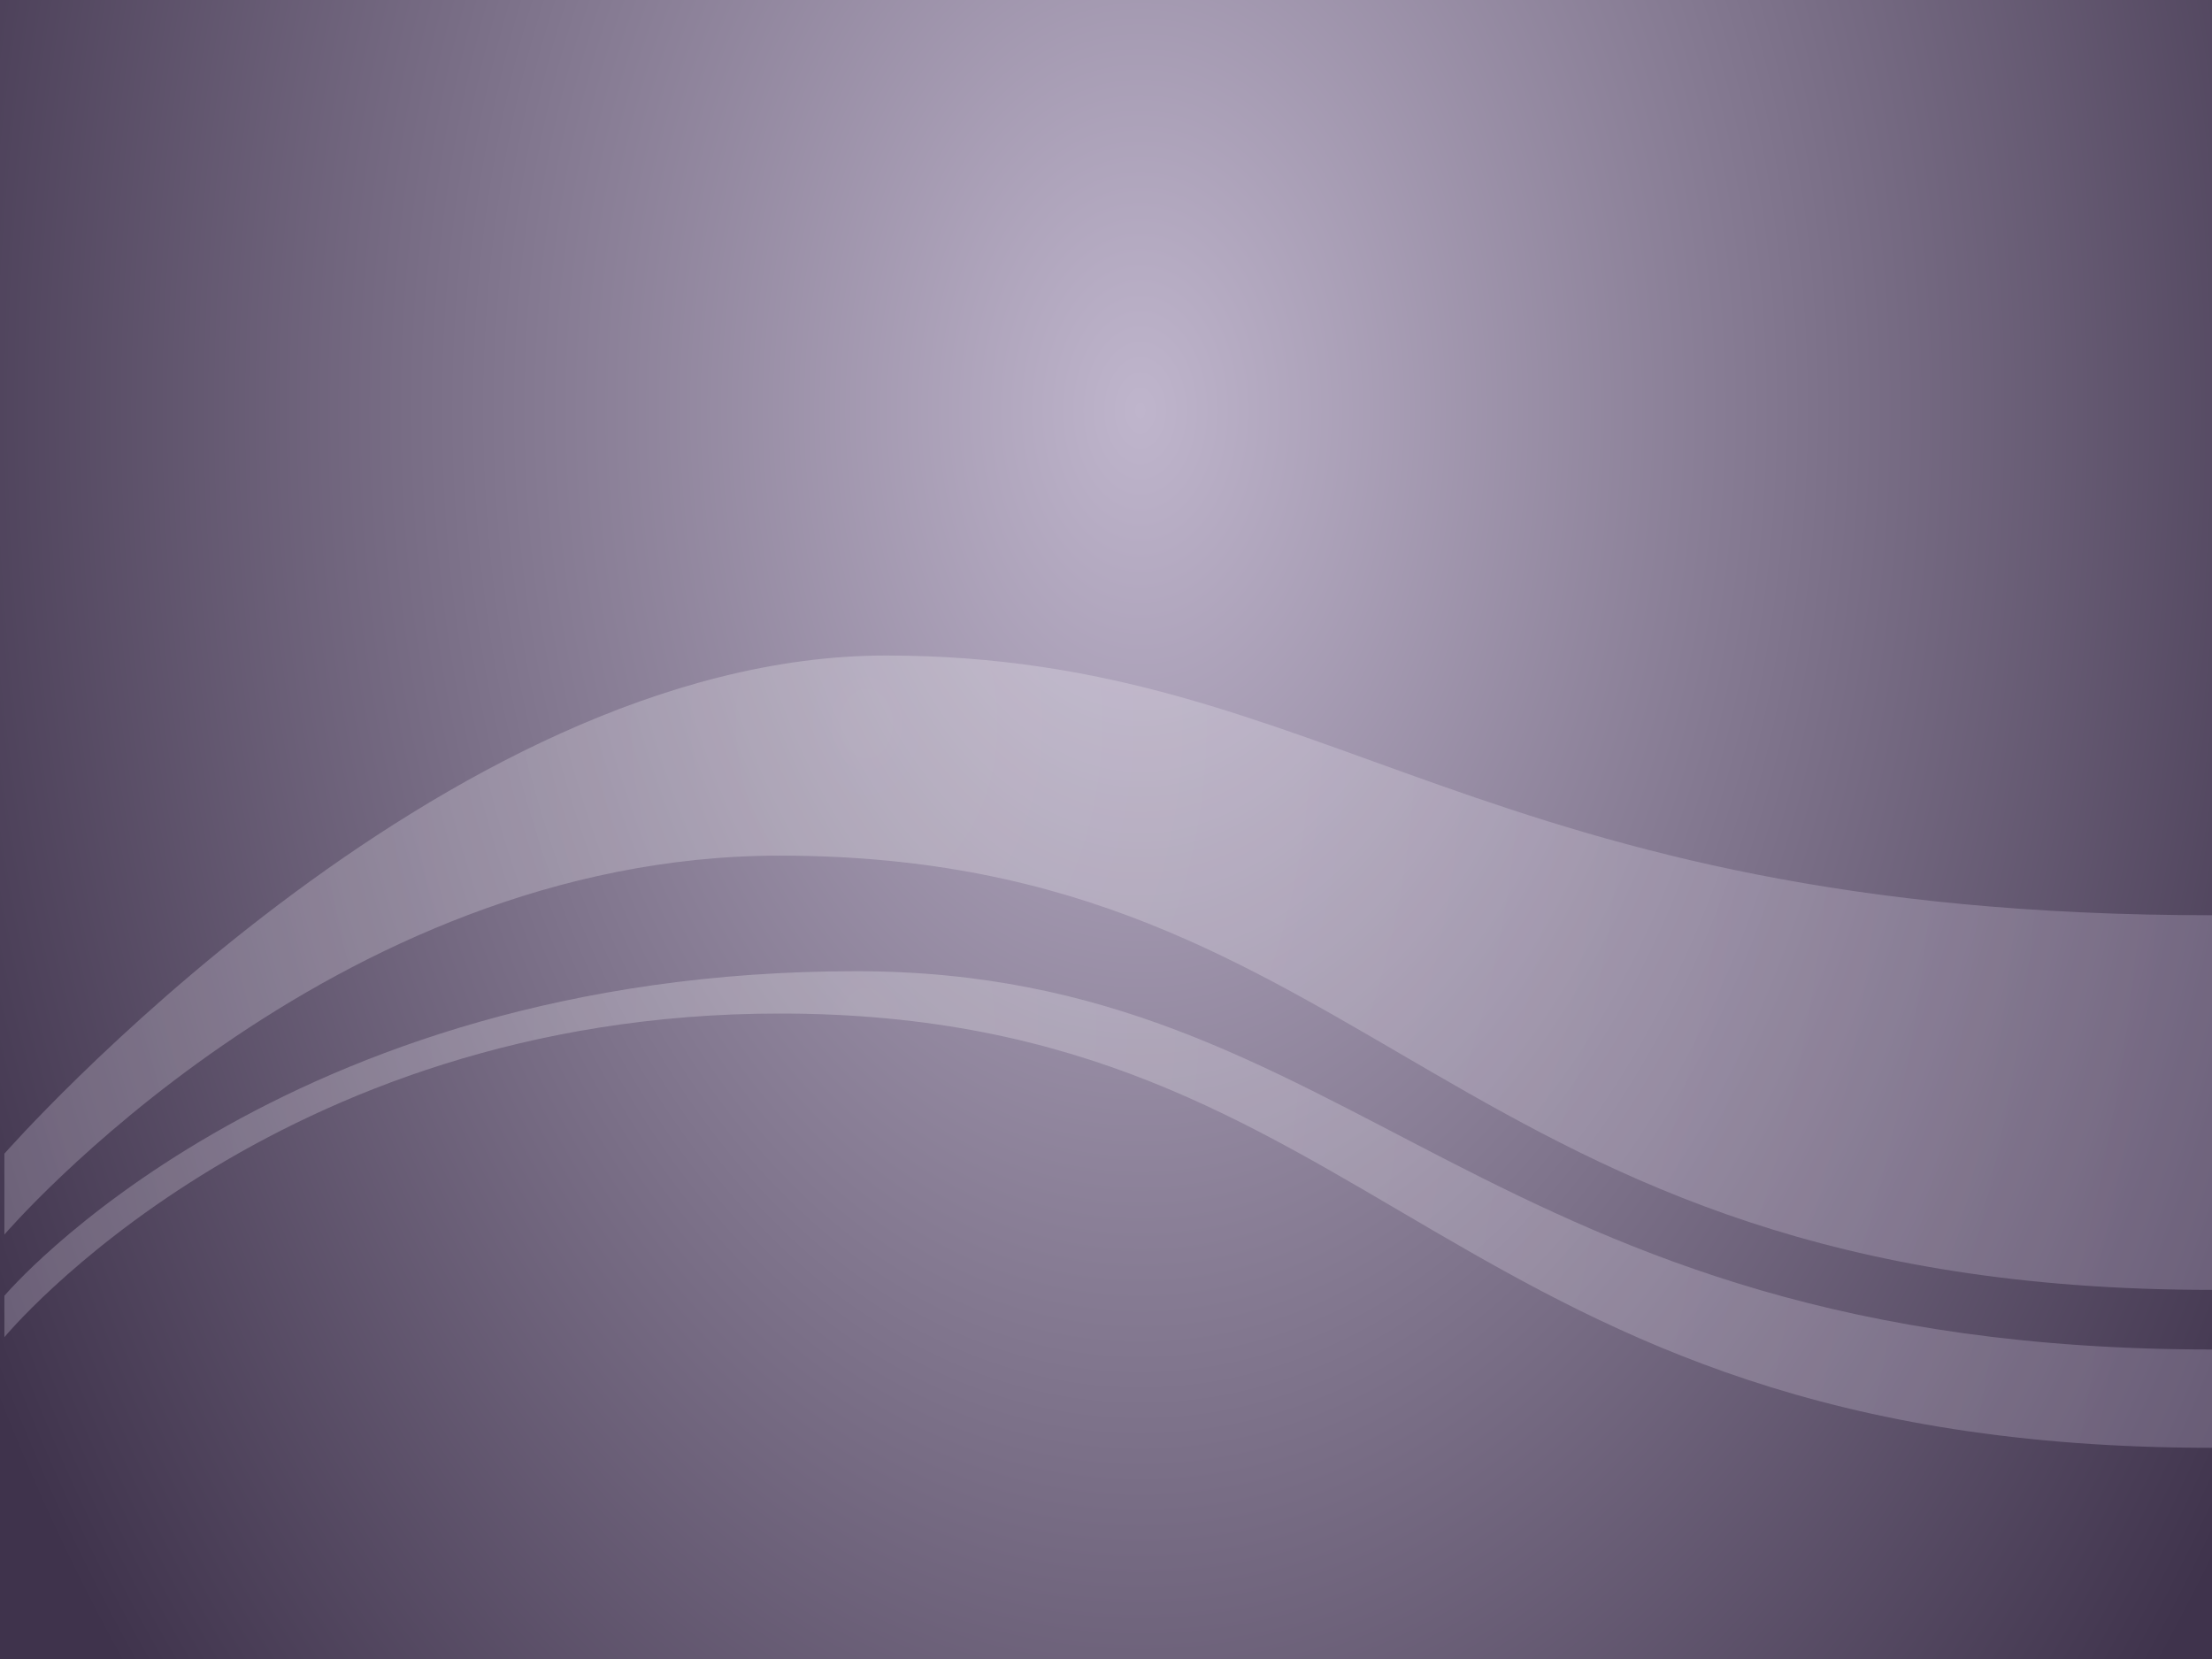 <?xml version="1.0" encoding="UTF-8" standalone="no"?>
<!DOCTYPE svg PUBLIC "-//W3C//DTD SVG 20010904//EN"
"http://www.w3.org/TR/2001/REC-SVG-20010904/DTD/svg10.dtd">
<!-- Created with Sodipodi ("http://www.sodipodi.com/") -->
<svg
   width="1600pt"
   height="1200pt"
   viewBox="0 0 1024 768"
   xml:space="preserve"
   id="svg548"
   sodipodi:version="0.32"
   sodipodi:docname="lila-wave.svg"
   sodipodi:docbase="/home/scaba/files/mirror/lila/lila-backgrounds"
   inkscape:version="0.39"
   xmlns="http://www.w3.org/2000/svg"
   xmlns:inkscape="http://www.inkscape.org/namespaces/inkscape"
   xmlns:sodipodi="http://sodipodi.sourceforge.net/DTD/sodipodi-0.dtd"
   xmlns:xml="http://www.w3.org/XML/1998/namespace"
   xmlns:xlink="http://www.w3.org/1999/xlink"
   xmlns:rdf="http://www.w3.org/1999/02/22-rdf-syntax-ns#"
   xmlns:cc="http://web.resource.org/cc/"
   xmlns:dc="http://purl.org/dc/elements/1.1/">
  <rect x="0" y="0" width="1024" height="768" fill="#808080" stroke="none"/>
  <defs
   id="defs578">
    <radialGradient
   id="radialGradient689"
   cx="963.695"
   cy="79.861"
   r="1436.621"
   fx="963.695"
   fy="79.861"
   gradientTransform="matrix(0.427 0 0 0.635 116.573 139.392)"
   gradientUnits="userSpaceOnUse">
      <stop
   offset="0"
   style="stop-color:#bfb5cc;stop-opacity:1;"
   id="stop690" />


      <stop
   offset="1"
   style="stop-color:#3f334c;stop-opacity:1;"
   id="stop691" />


    </radialGradient>


    <radialGradient
   id="aigrd1"
   cx="963.695"
   cy="79.861"
   r="1436.621"
   fx="963.695"
   fy="79.861"
   gradientTransform="matrix(0.427 0 0 0.635 116.573 139.392)"
   gradientUnits="userSpaceOnUse">
      <stop
   offset="0"
   style="stop-color:#9EC7E0"
   id="stop551" />


      <stop
   offset="0.137"
   style="stop-color:#98C1DB"
   id="stop552" />


      <stop
   offset="0.316"
   style="stop-color:#88B1CD"
   id="stop553" />


      <stop
   offset="0.518"
   style="stop-color:#6D96B6"
   id="stop554" />


      <stop
   offset="0.738"
   style="stop-color:#477196"
   id="stop555" />


      <stop
   offset="0.97"
   style="stop-color:#17426E"
   id="stop556" />


      <stop
   offset="1"
   style="stop-color:#103B68"
   id="stop557" />


    </radialGradient>


    <radialGradient
   id="aigrd2"
   cx="423.142"
   cy="473.297"
   r="799.884"
   fx="423.142"
   fy="473.297"
   gradientTransform="matrix(0.756 0 0 1 81.302 0)"
   gradientUnits="userSpaceOnUse">
      <stop
   offset="0"
   style="stop-color:#FFFFFF"
   id="stop560" />


      <stop
   offset="0.191"
   style="stop-color:#FBFCFE"
   id="stop561" />


      <stop
   offset="0.4"
   style="stop-color:#EDF5F9"
   id="stop562" />


      <stop
   offset="0.616"
   style="stop-color:#D8E8F2"
   id="stop563" />


      <stop
   offset="0.837"
   style="stop-color:#B9D7E9"
   id="stop564" />


      <stop
   offset="1"
   style="stop-color:#9EC7E0"
   id="stop565" />


    </radialGradient>


    <radialGradient
   id="aigrd3"
   cx="423.142"
   cy="334.999"
   r="816.385"
   fx="423.142"
   fy="334.999"
   gradientTransform="matrix(0.756 0 0 1 81.302 0)"
   gradientUnits="userSpaceOnUse">
      <stop
   offset="0"
   style="stop-color:#ffffff;stop-opacity:1;"
   id="stop568" />


      <stop
   offset="1"
   style="stop-color:#d9cce6;stop-opacity:1;"
   id="stop569" />


    </radialGradient>


    <radialGradient
   xlink:href="#radialGradient689"
   id="radialGradient697"
   cx="643.775"
   cy="155.889"
   fx="643.775"
   fy="155.889"
   r="747.807"
   gradientUnits="userSpaceOnUse"
   gradientTransform="scale(0.82,1.219)"
   spreadMethod="pad" />


    <radialGradient
   xlink:href="#aigrd3"
   id="radialGradient724"
   cx="461.385"
   cy="411.469"
   fx="461.385"
   fy="411.469"
   r="695.393"
   gradientUnits="userSpaceOnUse"
   gradientTransform="scale(0.869,1.15)"
   spreadMethod="pad" />


  </defs>


  <sodipodi:namedview
   id="base"
   inkscape:zoom="0.49348958"
   inkscape:cx="856.73144"
   inkscape:cy="546.11082"
   inkscape:window-width="640"
   inkscape:window-height="526"
   inkscape:window-x="141"
   inkscape:window-y="123" />


  <path
   style="font-size:12;fill:url(#radialGradient697);fill-rule:nonzero;"
   d="M1024,768H0V0h1024v768z"
   id="path558"
   transform="" />


  <path
   style="font-size:12;opacity:0.25;fill:url(#radialGradient724);"
   d="M2.036,599.854v19.172c0,0,123.492-149.83,358.881-149.83c279.494,0,306.507,201.039,663.083,201.039v-45.514c-339.801,0-394.867-175.12-627.687-175.12c-267.578,0-394.277,150.253-394.277,150.253z"
   id="path566" />


  <path
   style="font-size:12;opacity:0.25;fill:url(#aigrd3);"
   d="M2.036,534.061v37.449c0,0,150.311-175.414,358.881-175.414c277.097,0,308.384,201.033,663.083,201.033V423.689c-339.801,0-408.33-120.23-613.917-120.23c-205.594,0-408.046,230.602-408.046,230.602z"
   id="path574" />


  <g
   id="Layer_x0020_1"
   style="fill-rule:nonzero;clip-rule:nonzero;stroke:#000000;stroke-miterlimit:4;" />


  <g
   id="Layer_x0020_2"
   style="fill-rule:nonzero;clip-rule:nonzero;stroke:#000000;stroke-miterlimit:4;" />


</svg>
